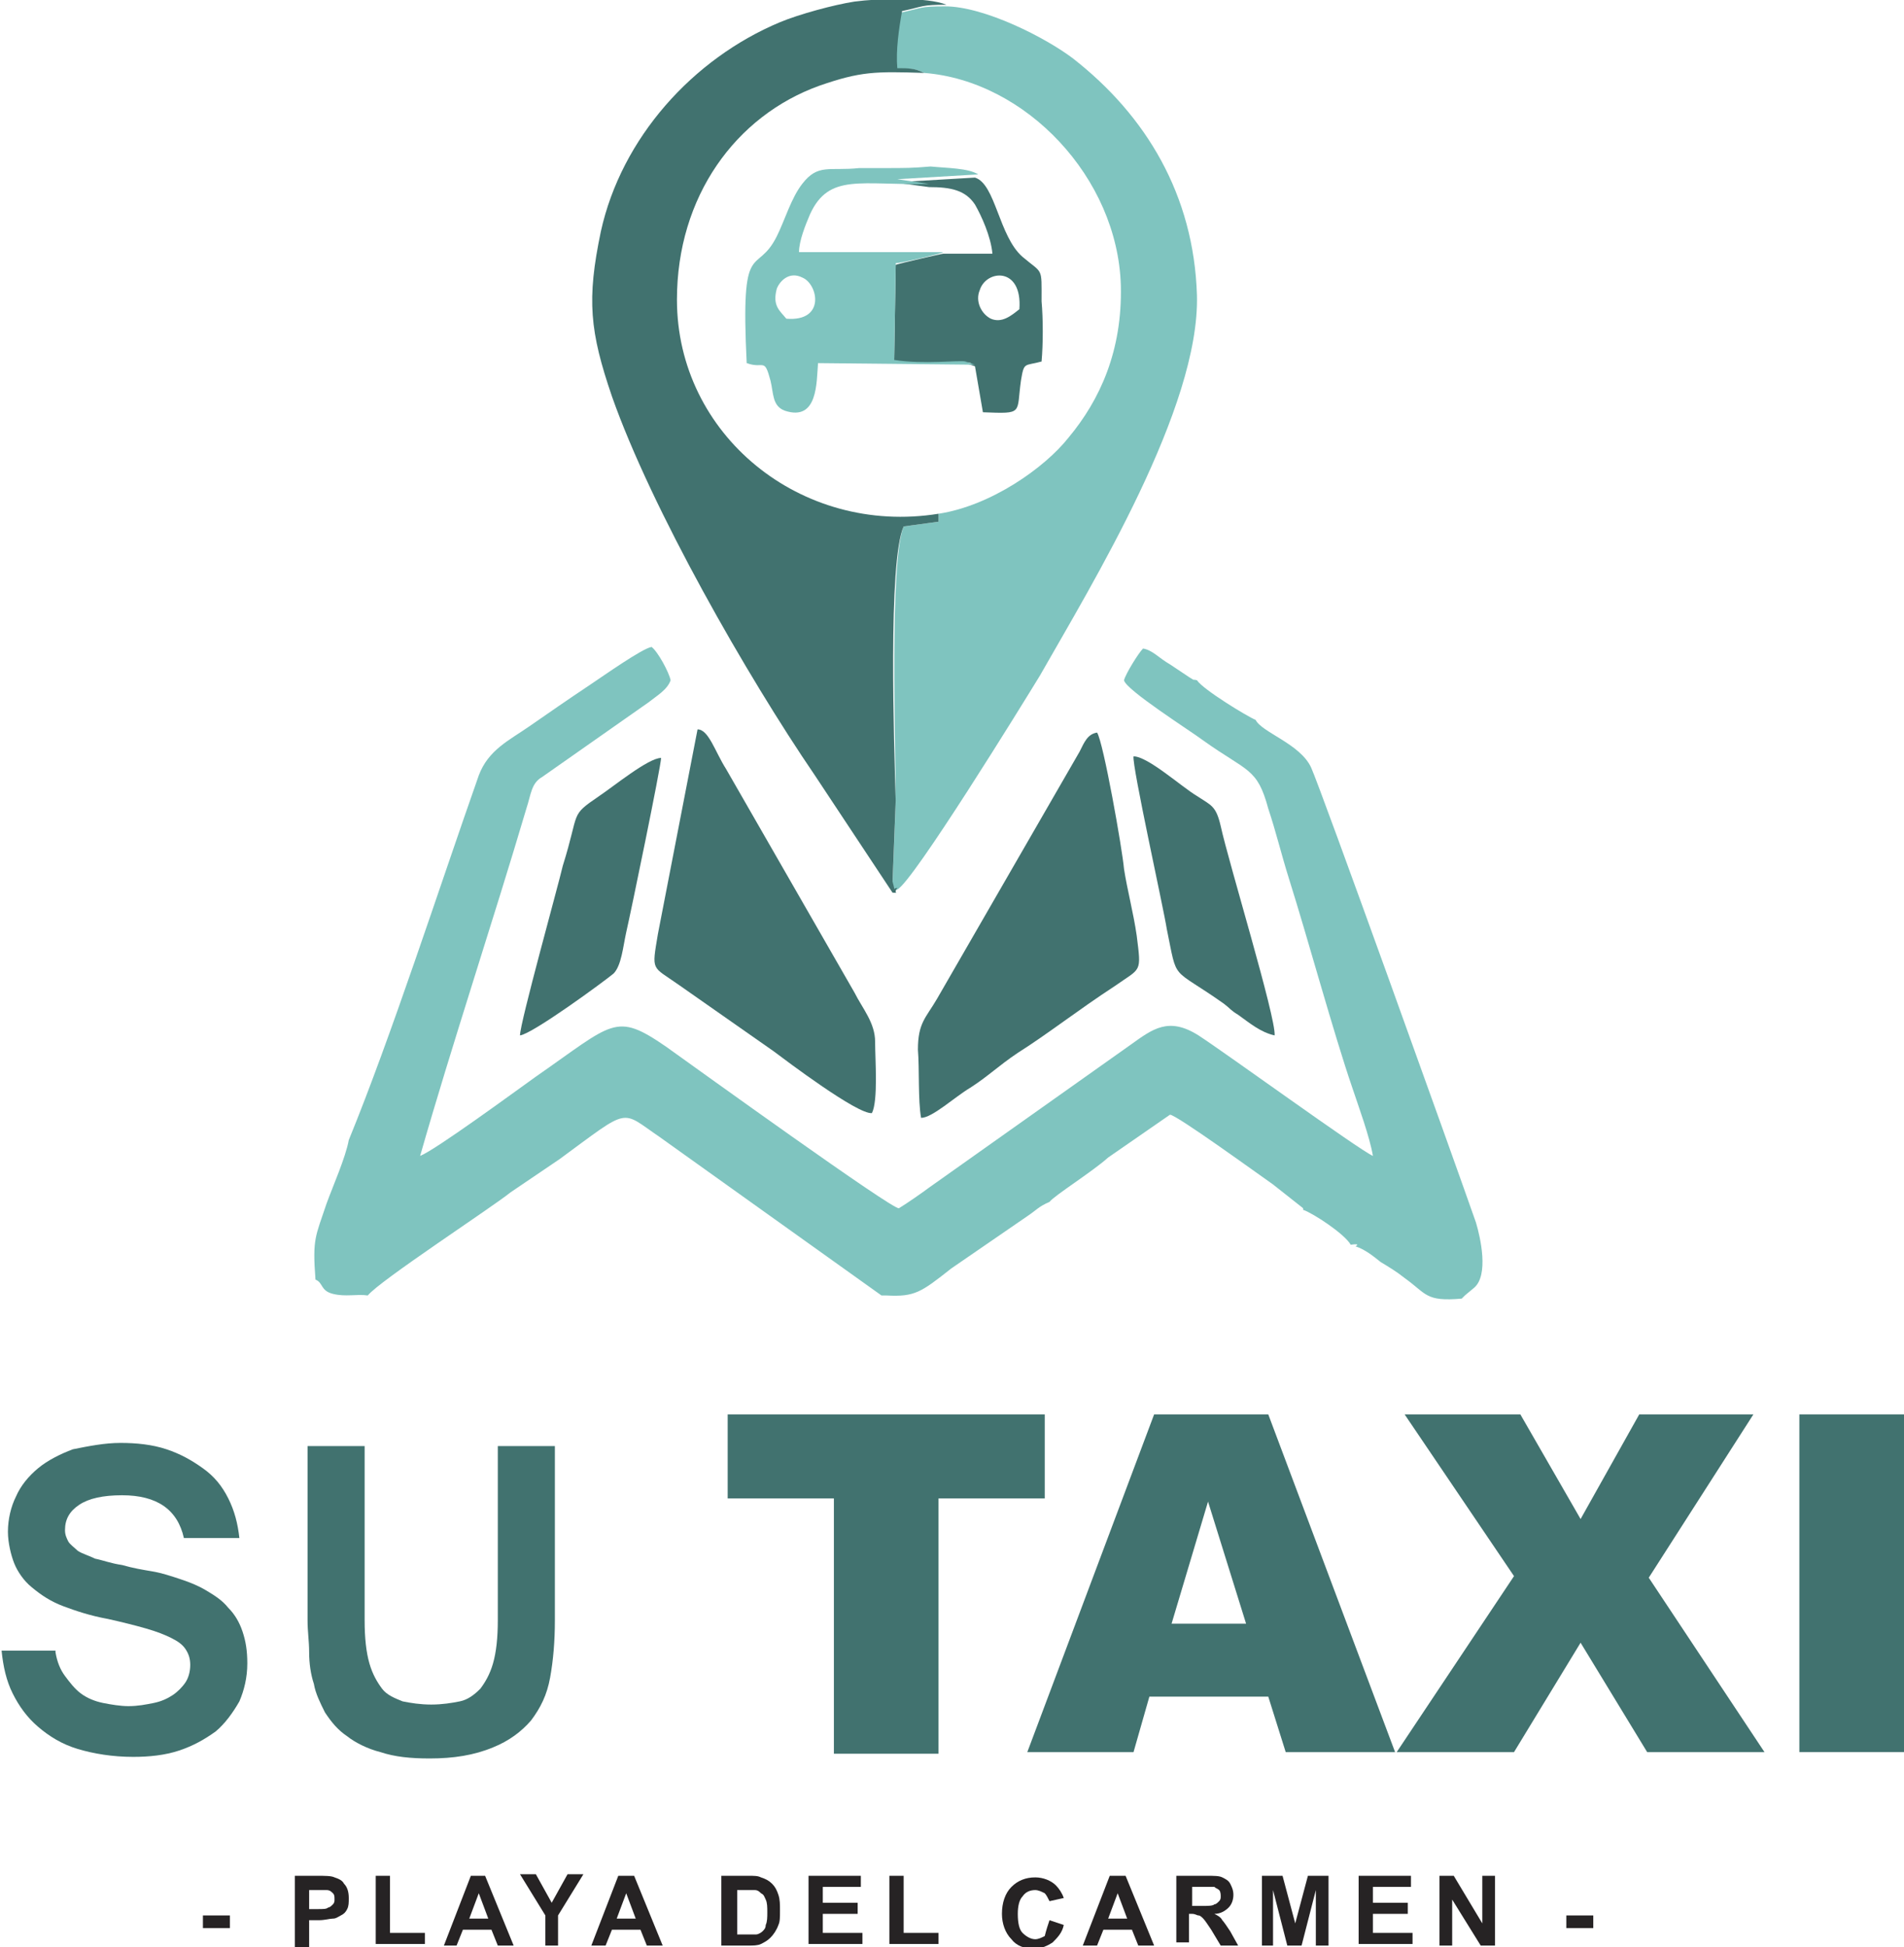 <svg xmlns="http://www.w3.org/2000/svg" x="0px" y="0px" width="120.1px" height="122.8px" viewBox="0 0 120.1 122.8">
<style type="text/css">
	.st0{fill-rule:evenodd;clip-rule:evenodd;fill:#7FC4BF;}
	.st1{fill-rule:evenodd;clip-rule:evenodd;fill:#41726F;}
	.st2{fill:#41726F;}
	.st3{fill:#262324;}
</style>
<defs>
</defs>
<g>
	<path class="st0" d="M58.3,4.6c6.4,0.5,12.2,6.6,12.4,13.4c0.1,4.1-1.3,7.2-3.3,9.6c-1.5,1.9-4.9,4.3-8.2,4.8l0,0.5L57,33.2
		c-0.9,2.2-0.5,13.8-0.5,17.4l-0.2,5.1c0.1,0.7-0.1,0.4,0.3,0.4c1-0.5,7.9-11.7,9-13.5c3.3-5.8,10.1-16.9,9.9-24
		c-0.2-6.3-3.2-11.3-7.8-14.9c-1.7-1.3-5.6-3.3-8.1-3.3c-1.6,0-1.4,0.1-2.8,0.4c-0.1,1.1-0.4,2.4-0.3,3.6
		C57.3,4.3,57.7,4.3,58.3,4.6"/>
	<path class="st1" d="M58.6,11.8c1.4,0,2.3,0.2,2.9,1.1c0.4,0.7,1,2,1.1,3.1L59.5,16c-0.1,0-2.7,0.6-3,0.7l-0.1,6.1
		c2,0.3,4.1,0,4.5,0.1c1.1,0.1-0.7-0.2,0.3,0.1l0.3,0.1l0.5,2.9c2.6,0.1,2.1,0.1,2.4-2c0.2-1.2,0.2-0.9,1.3-1.2
		c0.1-1.1,0.1-2.7,0-3.8c0-2.2,0.1-1.7-1.2-2.8c-1.5-1.3-1.7-4.6-3-5l-5.1,0.3L58.6,11.8z M64.3,19.5c-0.5,0.4-1.1,0.9-1.8,0.6
		c-0.6-0.3-1-1.1-0.7-1.8C62.2,17,64.5,16.8,64.3,19.5z"/>
	<path class="st1" d="M56.6,56c-0.3,0-0.1,0.3-0.3-0.4l0.2-5.1C56.4,47.1,56,35.4,57,33.2l2.2-0.3l0-0.5c-8.7,1.4-16.5-5-16.5-13.5
		c0-6.5,3.7-11.6,9-13.5c2.6-0.9,3.5-0.9,6.6-0.8c-0.6-0.3-1-0.3-1.7-0.3c-0.1-1.1,0.1-2.5,0.3-3.6c1.4-0.3,1.2-0.4,2.8-0.4
		c-1.2-0.5-4.3-0.4-5.8-0.2c-1.3,0.2-3.5,0.8-4.7,1.3c-5.5,2.3-10,7.3-11.3,13.2c-0.9,4.3-0.7,6.3,0.7,10.4
		c2.5,7.1,8.5,17.6,12.8,23.9l4.9,7.4C56.8,56.3,56.3,56.4,56.6,56"/>
	<path class="st0" d="M61.5,23l-0.3-0.1c-1-0.2,0.8,0.1-0.3-0.1c-0.4-0.1-2.6,0.2-4.5-0.1l0.1-6.1c0.3,0,2.9-0.6,3-0.7l-9.1,0
		c0-0.7,0.4-1.7,0.7-2.4c1.2-2.6,3.2-1.8,7.5-1.9l-2-0.3l5.1-0.3c-0.6-0.4-2-0.4-3-0.5c-1.2,0.1-1.5,0.1-3,0.1l-1.5,0
		c-1.9,0.2-2.6-0.3-3.6,1c-0.7,0.9-1.1,2.3-1.6,3.3c-1.3,2.6-2.3-0.1-1.9,8c1.1,0.4,1.1-0.4,1.5,1.1c0.2,0.8,0.1,1.6,0.9,1.9
		c2.1,0.7,2-1.8,2.1-3L61.5,23z M49.6,20.1c-0.4-0.5-0.9-0.8-0.6-1.9c0.2-0.5,0.8-1.1,1.6-0.7C51.6,17.9,52.1,20.3,49.6,20.1z"/>
	<path class="st0" d="M22,71.9c-0.2,1.1-1,2.9-1.4,4c-0.7,2.1-0.9,2.2-0.7,4.8c0.5,0.2,0.3,0.7,1.1,0.9c0.8,0.2,1.5,0,2.2,0.1
		c0.7-0.9,7.9-5.6,9-6.5l3.1-2.1c4.5-3.3,3.8-3.1,6.3-1.4l14,10l0.3,0c1.8,0.1,2.2-0.2,4.1-1.7l4.8-3.3c0.6-0.4,0.7-0.6,1.4-0.9
		c0.3-0.4,2.7-1.9,3.7-2.8l3.9-2.7c0.4,0,5.5,3.7,6.5,4.4l1.9,1.5c0,0,0,0.1,0,0.1c0.6,0.2,2.6,1.5,3,2.2c0.7-0.1,0.3,0.1,0.3,0.1
		c0.6,0.2,1.1,0.6,1.6,1c0.5,0.3,1,0.6,1.5,1c1.4,1,1.3,1.5,3.6,1.3c0,0,0,0,0.2-0.2l0.6-0.5c0.9-0.8,0.4-3.1,0.1-4.1
		c-1.4-4-9.8-27.4-10.4-28.7c-0.7-1.5-3.1-2.2-3.5-3c-0.5-0.2-3.3-1.9-3.7-2.5c-0.4-0.1,0,0.1-0.5-0.2l-1.2-0.8
		c-0.7-0.4-1.1-0.9-1.7-1c-0.3,0.3-1.1,1.6-1.2,2c0.1,0.6,4.2,3.2,5,3.8c2.8,2,3.4,1.7,4.1,4.3c0.5,1.5,0.8,2.8,1.3,4.4
		c1.2,3.8,2.8,9.7,4,13.2c0.4,1.2,1.1,3.1,1.3,4.3c-0.9-0.4-9.3-6.5-11-7.6c-1.9-1.2-2.9-0.4-4.3,0.6l-12.7,9
		c-0.4,0.3-1.4,1-1.9,1.3c-0.4,0.1-12.6-8.7-14.7-10.2c-3.2-2.2-3.3-1.5-8.2,1.9c-1.4,1-6.3,4.6-7.3,5c2-7,4.6-14.8,6.7-21.9
		c0.3-0.9,0.3-1.6,1-2l6.7-4.7c0.5-0.4,1.2-0.8,1.4-1.4c-0.1-0.5-0.8-1.8-1.2-2.1c-0.6,0.1-3,1.8-3.9,2.4c-1.5,1-2.5,1.7-3.8,2.6
		c-1.3,0.9-2.6,1.5-3.2,3.1C27.7,56,24.7,65.3,22,71.9"/>
	<path class="st1" d="M58.1,70.5c0.7,0,2.1-1.3,3.1-1.9c1.1-0.7,1.8-1.4,3-2.2c1.9-1.2,3.8-2.7,6.1-4.2C72,61,72,61.4,71.7,59
		c-0.2-1.4-0.6-2.9-0.8-4.2c-0.1-1.2-1.3-8-1.7-8.6c-0.6,0.1-0.8,0.6-1.1,1.2l-9,15.6c-0.7,1.2-1.2,1.5-1.2,3.2
		C58,67.4,57.9,69.4,58.1,70.5"/>
	<path class="st1" d="M41.5,58.9c-0.4,2.4-0.4,2,1.3,3.2l6,4.2c0.8,0.6,5.3,4,6.2,3.9c0.4-0.8,0.2-3.4,0.2-4.5
		c0-1.2-0.8-2.1-1.3-3.1l-8.1-14.1c-0.7-1.1-1.1-2.5-1.8-2.5L41.5,58.9z"/>
	<path class="st1" d="M32.8,65.3c0.8-0.1,5.3-3.4,5.9-3.9c0.5-0.5,0.6-1.7,0.8-2.6c0.3-1.3,2.2-10.5,2.2-11c-0.8,0-3,1.8-3.9,2.4
		c-1.9,1.3-1.2,0.9-2.3,4.4C35.2,55.9,32.8,64.5,32.8,65.3"/>
	<path class="st1" d="M80.4,65.3c0.1-1.1-2.9-10.9-3.4-13.2c-0.3-1.3-0.6-1.3-1.5-1.9c-1-0.6-3.1-2.5-4-2.5
		c-0.1,0.6,1.9,9.6,2.1,10.9c0.7,3.4,0.2,2.3,3.6,4.7c0.4,0.3,0.4,0.4,0.9,0.7C78.8,64.5,79.5,65.1,80.4,65.3"/>
	<g>
		<path class="st2" d="M3.5,104.2c0.1,0.6,0.3,1.1,0.6,1.5c0.3,0.4,0.6,0.8,1,1.1c0.4,0.3,0.9,0.5,1.4,0.6c0.5,0.1,1.1,0.2,1.6,0.2
			c0.6,0,1.1-0.1,1.6-0.2c0.5-0.1,0.9-0.3,1.2-0.5c0.3-0.2,0.6-0.5,0.8-0.8c0.2-0.3,0.3-0.7,0.3-1.1s-0.1-0.7-0.3-1
			c-0.2-0.3-0.5-0.5-0.9-0.7c-0.4-0.2-0.9-0.4-1.6-0.6c-0.7-0.2-1.5-0.4-2.4-0.6c-1.1-0.2-2-0.5-2.8-0.8c-0.8-0.3-1.4-0.7-2-1.2
			c-0.5-0.4-0.9-1-1.1-1.5s-0.4-1.3-0.4-2c0-0.8,0.2-1.6,0.5-2.2c0.3-0.7,0.8-1.3,1.4-1.8c0.6-0.5,1.4-0.9,2.2-1.2
			C5.6,91.2,6.6,91,7.6,91s2,0.1,2.9,0.4c0.9,0.3,1.6,0.7,2.3,1.2c0.7,0.5,1.2,1.1,1.6,1.9c0.4,0.8,0.6,1.6,0.7,2.5h-3.5
			c-0.4-1.8-1.7-2.7-3.9-2.7c-1.2,0-2.1,0.2-2.7,0.6c-0.6,0.4-0.9,0.9-0.9,1.6c0,0.3,0.1,0.5,0.2,0.7c0.1,0.2,0.4,0.4,0.6,0.6
			c0.3,0.2,0.7,0.3,1.1,0.5c0.5,0.1,1,0.3,1.7,0.4C8.4,98.9,9,99,9.6,99.1c0.6,0.1,1.2,0.3,1.8,0.5c0.6,0.2,1.1,0.4,1.6,0.7
			c0.5,0.3,1,0.6,1.4,1.1c0.4,0.4,0.7,0.9,0.9,1.5c0.2,0.6,0.3,1.2,0.3,2c0,0.9-0.2,1.7-0.5,2.4c-0.4,0.7-0.9,1.4-1.5,1.9
			c-0.7,0.5-1.4,0.9-2.3,1.2c-0.9,0.3-1.9,0.4-2.9,0.4c-1.3,0-2.5-0.2-3.5-0.5c-1-0.3-1.8-0.8-2.5-1.4c-0.7-0.6-1.2-1.3-1.6-2.1
			c-0.4-0.8-0.6-1.7-0.7-2.7H3.5z"/>
		<path class="st2" d="M27.1,110.9c-1.2,0-2.2-0.1-3.1-0.4c-0.8-0.2-1.6-0.6-2.1-1c-0.6-0.4-1-0.9-1.4-1.5c-0.3-0.6-0.6-1.2-0.7-1.8
			c-0.2-0.6-0.3-1.3-0.3-2c0-0.7-0.1-1.3-0.1-2v-11H23v11c0,1.1,0.1,2,0.3,2.7c0.2,0.7,0.5,1.2,0.8,1.6c0.3,0.4,0.8,0.6,1.3,0.8
			c0.5,0.1,1.1,0.2,1.8,0.2c0.7,0,1.3-0.1,1.8-0.2c0.5-0.1,0.9-0.4,1.3-0.8c0.3-0.4,0.6-0.9,0.8-1.6c0.2-0.7,0.3-1.6,0.3-2.7v-11
			h3.6v11c0,1.3-0.1,2.5-0.3,3.6c-0.2,1.1-0.6,1.9-1.2,2.7c-0.6,0.7-1.4,1.3-2.4,1.7C29.9,110.7,28.6,110.9,27.1,110.9z"/>
	</g>
	<g>
		<path class="st2" d="M45.9,89.2h20v5.3h-6.7v16.1h-6.6V94.5h-6.7V89.2z"/>
	</g>
	<g>
		<path class="st2" d="M80,107h-7.5l-1,3.5h-6.7l8-21.3h7.2l8,21.3h-6.9L80,107z M78.6,102.4l-2.4-7.7l-2.3,7.7H78.6z"/>
		<path class="st2" d="M88.6,89.2h7.3l3.8,6.6l3.7-6.6h7.2l-6.6,10.3l7.3,11h-7.4l-4.2-6.9l-4.2,6.9h-7.4l7.4-11.1L88.6,89.2z"/>
		<path class="st2" d="M113.5,89.2h6.6v21.3h-6.6V89.2z"/>
	</g>
	<g>
		<path class="st3" d="M12.8,121.6v-0.8h1.7v0.8H12.8z"/>
	</g>
	<g>
		<path class="st3" d="M18.6,122.7v-4.4h1.4c0.5,0,0.9,0,1.1,0.1c0.3,0.1,0.5,0.2,0.6,0.4c0.2,0.2,0.3,0.5,0.3,0.9
			c0,0.3,0,0.5-0.1,0.7c-0.1,0.2-0.2,0.3-0.4,0.4c-0.2,0.1-0.3,0.2-0.5,0.2c-0.2,0-0.5,0.1-0.9,0.1h-0.6v1.7H18.6z M19.5,119.1v1.3
			H20c0.4,0,0.6,0,0.7-0.1c0.1,0,0.2-0.1,0.3-0.2c0.1-0.1,0.1-0.2,0.1-0.3c0-0.2,0-0.3-0.1-0.4c-0.1-0.1-0.2-0.2-0.4-0.2
			c-0.1,0-0.3,0-0.6,0H19.5z"/>
	</g>
	<g>
		<path class="st3" d="M23.7,122.7v-4.4h0.9v3.6h2.2v0.7H23.7z"/>
	</g>
	<g>
		<path class="st3" d="M32.4,122.7h-1l-0.4-1h-1.8l-0.4,1H28l1.7-4.4h0.9L32.4,122.7z M30.8,121l-0.6-1.6l-0.6,1.6H30.8z"/>
	</g>
	<g>
		<path class="st3" d="M34.4,122.7v-1.9l-1.6-2.6h1l1,1.8l1-1.8h1l-1.6,2.6v1.9H34.4z"/>
	</g>
	<g>
		<path class="st3" d="M41.8,122.7h-1l-0.4-1h-1.8l-0.4,1h-0.9l1.7-4.4H40L41.8,122.7z M40.1,121l-0.6-1.6l-0.6,1.6H40.1z"/>
	</g>
	<g>
		<path class="st3" d="M45.6,118.3h1.6c0.4,0,0.6,0,0.8,0.1c0.3,0.1,0.5,0.2,0.7,0.4c0.2,0.2,0.3,0.4,0.4,0.7c0.1,0.3,0.1,0.6,0.1,1
			c0,0.4,0,0.7-0.1,0.9c-0.1,0.3-0.3,0.6-0.5,0.8c-0.2,0.2-0.4,0.3-0.6,0.4c-0.2,0.1-0.5,0.1-0.8,0.1h-1.7V118.3z M46.5,119.1v2.9
			h0.7c0.2,0,0.4,0,0.5,0c0.1,0,0.3-0.1,0.4-0.2s0.2-0.2,0.2-0.4c0.1-0.2,0.1-0.5,0.1-0.8c0-0.3,0-0.6-0.1-0.8
			c-0.1-0.2-0.1-0.3-0.3-0.4c-0.1-0.1-0.2-0.2-0.4-0.2c-0.1,0-0.4,0-0.7,0H46.5z"/>
	</g>
	<g>
		<path class="st3" d="M51,122.7v-4.4h3.3v0.7h-2.4v1h2.2v0.7h-2.2v1.2h2.5v0.7H51z"/>
	</g>
	<g>
		<path class="st3" d="M56.1,122.7v-4.4H57v3.6h2.2v0.7H56.1z"/>
	</g>
	<g>
		<path class="st3" d="M66.2,121.1l0.9,0.3c-0.1,0.5-0.4,0.8-0.7,1.1c-0.3,0.2-0.7,0.4-1.2,0.4c-0.6,0-1.1-0.2-1.4-0.6
			c-0.4-0.4-0.6-1-0.6-1.6c0-0.7,0.2-1.3,0.6-1.7c0.4-0.4,0.9-0.6,1.5-0.6c0.5,0,1,0.2,1.3,0.5c0.2,0.2,0.4,0.5,0.5,0.8l-0.9,0.2
			c-0.1-0.2-0.2-0.4-0.3-0.5c-0.2-0.1-0.4-0.2-0.6-0.2c-0.3,0-0.6,0.1-0.8,0.4c-0.2,0.2-0.3,0.6-0.3,1.1c0,0.6,0.1,1,0.3,1.2
			c0.2,0.2,0.5,0.4,0.8,0.4c0.2,0,0.4-0.1,0.6-0.2C66,121.7,66.1,121.4,66.2,121.1z"/>
	</g>
	<g>
		<path class="st3" d="M72.8,122.7h-1l-0.4-1h-1.8l-0.4,1h-0.9l1.7-4.4H71L72.8,122.7z M71.1,121l-0.6-1.6l-0.6,1.6H71.1z"/>
	</g>
	<g>
		<path class="st3" d="M74.2,122.7v-4.4h1.9c0.5,0,0.8,0,1,0.1c0.2,0.1,0.4,0.2,0.5,0.4c0.1,0.2,0.2,0.4,0.2,0.7
			c0,0.3-0.1,0.6-0.3,0.8c-0.2,0.2-0.5,0.4-0.9,0.4c0.2,0.1,0.4,0.2,0.5,0.4c0.1,0.1,0.3,0.4,0.5,0.7l0.5,0.9h-1.1l-0.6-1
			c-0.2-0.3-0.4-0.6-0.5-0.7c-0.1-0.1-0.2-0.2-0.3-0.2c-0.1,0-0.2-0.1-0.4-0.1h-0.2v1.8H74.2z M75.1,120.2h0.7c0.4,0,0.7,0,0.8-0.1
			c0.1,0,0.2-0.1,0.3-0.2c0.1-0.1,0.1-0.2,0.1-0.3c0-0.1,0-0.3-0.1-0.4c-0.1-0.1-0.2-0.1-0.3-0.2c-0.1,0-0.3,0-0.7,0h-0.7V120.2z"/>
	</g>
	<g>
		<path class="st3" d="M79.6,122.7v-4.4h1.3l0.8,3l0.8-3h1.3v4.4H83v-3.5l-0.9,3.5h-0.9l-0.9-3.5v3.5H79.6z"/>
	</g>
	<g>
		<path class="st3" d="M85.7,122.7v-4.4H89v0.7h-2.4v1h2.2v0.7h-2.2v1.2h2.5v0.7H85.7z"/>
	</g>
	<g>
		<path class="st3" d="M90.8,122.7v-4.4h0.9l1.8,3v-3h0.8v4.4h-0.9l-1.8-2.9v2.9H90.8z"/>
	</g>
	<g>
		<path class="st3" d="M98.8,121.6v-0.8h1.7v0.8H98.8z"/>
	</g>
</g>
</svg>
